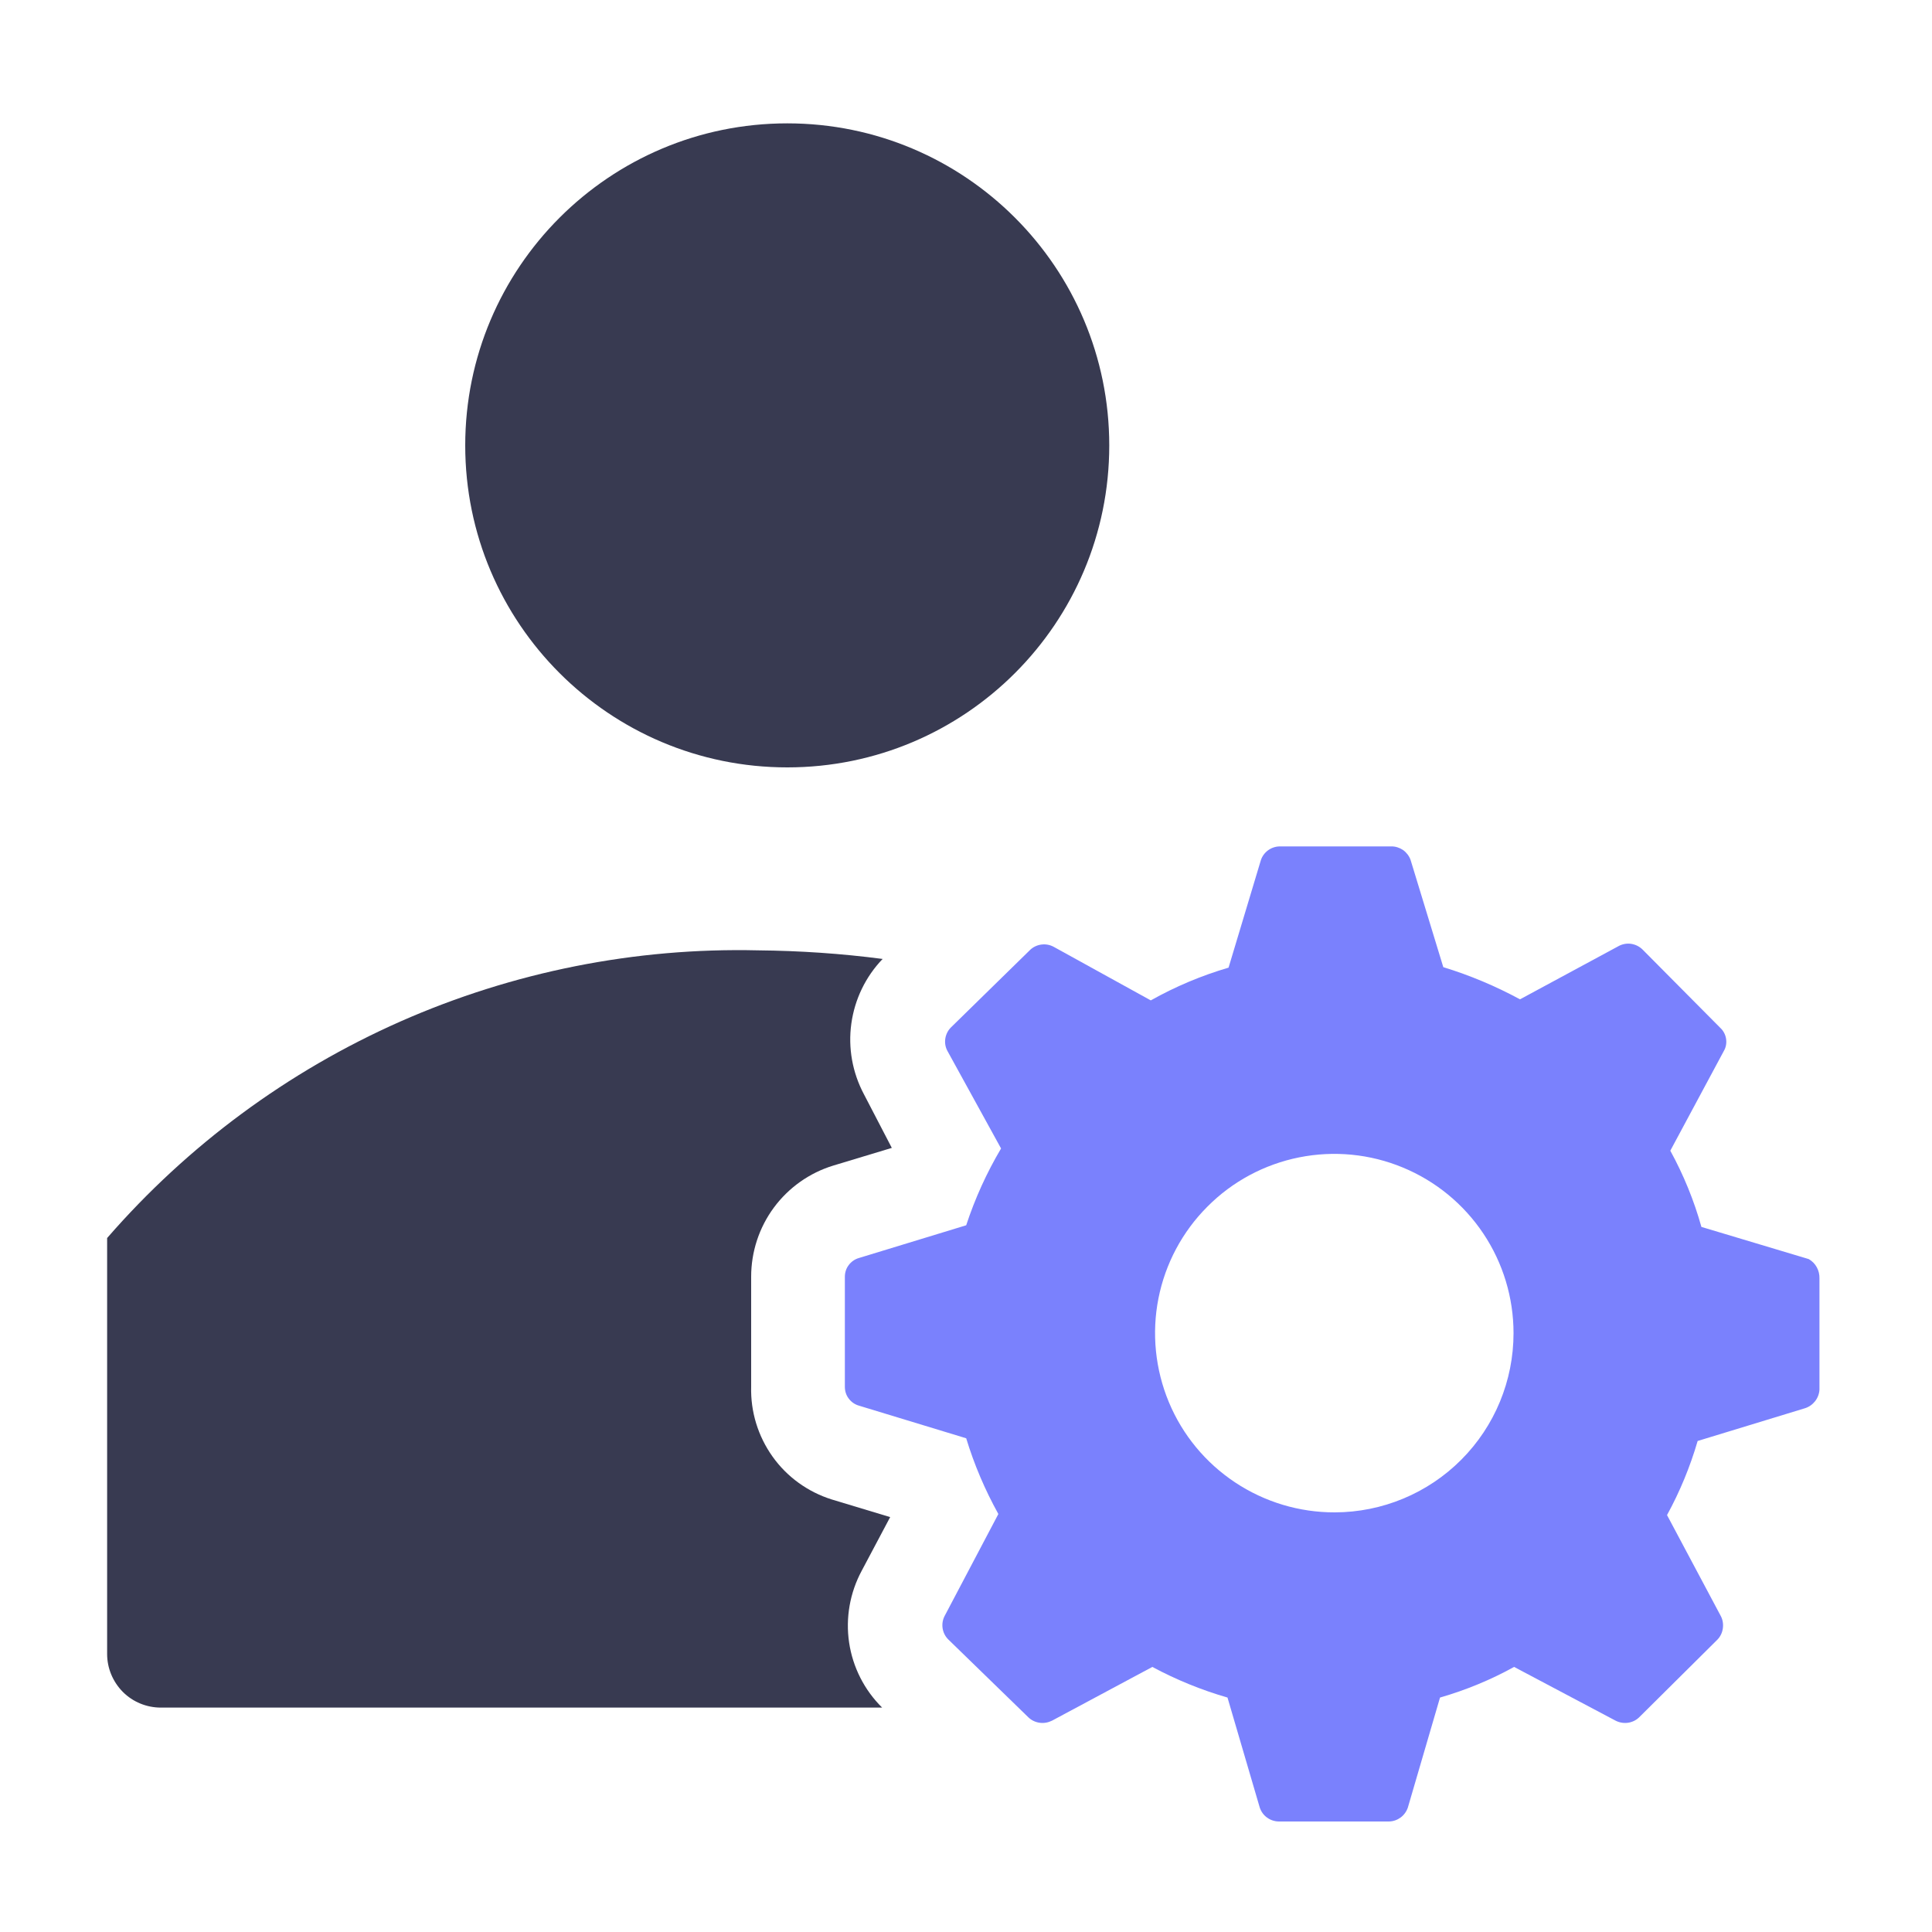 <svg width="20" height="20" viewBox="0 0 20 20" fill="none" xmlns="http://www.w3.org/2000/svg">
<path d="M8.15 7.944C9.991 7.944 11.483 6.452 11.483 4.611C11.483 2.77 9.991 1.277 8.15 1.277C6.309 1.277 4.816 2.77 4.816 4.611C4.816 6.452 6.309 7.944 8.15 7.944Z" fill="#383A51"/>
<path d="M9.132 17.677C8.948 17.496 8.828 17.259 8.79 17.004C8.752 16.749 8.798 16.488 8.92 16.261L9.215 15.705L8.609 15.522C8.362 15.444 8.147 15.289 7.997 15.078C7.847 14.867 7.769 14.614 7.776 14.355V13.216C7.776 12.959 7.858 12.708 8.011 12.501C8.164 12.294 8.38 12.141 8.626 12.066L9.232 11.883L8.943 11.327C8.824 11.103 8.778 10.847 8.813 10.596C8.848 10.344 8.961 10.11 9.137 9.927C8.71 9.871 8.279 9.842 7.848 9.838C6.575 9.808 5.311 10.06 4.146 10.574C2.981 11.089 1.944 11.855 1.109 12.816V17.122C1.109 17.269 1.168 17.41 1.272 17.515C1.376 17.619 1.518 17.677 1.665 17.677H9.132Z" fill="#383A51"/>
<path d="M18.724 13.034L17.613 12.701C17.536 12.426 17.428 12.162 17.291 11.912L17.846 10.878C17.868 10.84 17.875 10.796 17.868 10.752C17.861 10.709 17.84 10.669 17.807 10.639L17.002 9.828C16.971 9.798 16.931 9.778 16.888 9.771C16.846 9.764 16.802 9.771 16.763 9.79L15.735 10.345C15.482 10.208 15.216 10.096 14.941 10.012L14.602 8.901C14.587 8.86 14.559 8.824 14.524 8.799C14.488 8.775 14.445 8.761 14.402 8.762H13.246C13.203 8.763 13.161 8.777 13.126 8.803C13.091 8.829 13.065 8.865 13.052 8.906L12.718 10.017C12.438 10.099 12.167 10.213 11.913 10.356L10.907 9.801C10.868 9.78 10.823 9.772 10.78 9.778C10.736 9.784 10.695 9.803 10.663 9.834L9.846 10.634C9.814 10.665 9.793 10.706 9.786 10.75C9.779 10.794 9.786 10.839 9.807 10.878L10.363 11.889C10.214 12.14 10.093 12.407 10.002 12.684L8.891 13.023C8.849 13.035 8.812 13.061 8.786 13.096C8.759 13.131 8.746 13.174 8.746 13.217V14.356C8.746 14.4 8.759 14.443 8.786 14.478C8.812 14.513 8.849 14.539 8.891 14.551L10.002 14.889C10.085 15.162 10.197 15.424 10.335 15.673L9.779 16.728C9.758 16.768 9.751 16.813 9.758 16.857C9.765 16.901 9.786 16.942 9.818 16.973L10.646 17.778C10.678 17.809 10.719 17.828 10.763 17.834C10.807 17.84 10.851 17.832 10.891 17.812L11.929 17.256C12.177 17.389 12.437 17.495 12.707 17.573L13.041 18.712C13.055 18.754 13.081 18.79 13.117 18.816C13.153 18.842 13.196 18.856 13.241 18.856H14.379C14.423 18.855 14.465 18.84 14.499 18.815C14.534 18.789 14.56 18.753 14.574 18.712L14.907 17.573C15.174 17.496 15.431 17.39 15.674 17.256L16.724 17.812C16.763 17.832 16.808 17.84 16.852 17.834C16.895 17.828 16.936 17.809 16.968 17.778L17.779 16.973C17.81 16.941 17.829 16.9 17.835 16.856C17.841 16.812 17.834 16.767 17.813 16.728L17.257 15.684C17.39 15.441 17.496 15.184 17.574 14.917L18.685 14.578C18.727 14.565 18.763 14.539 18.79 14.505C18.817 14.47 18.833 14.428 18.835 14.384V13.234C18.836 13.194 18.827 13.154 18.807 13.118C18.788 13.083 18.759 13.054 18.724 13.034ZM13.818 15.656C13.451 15.657 13.092 15.549 12.786 15.346C12.48 15.143 12.241 14.854 12.1 14.515C11.959 14.176 11.921 13.802 11.992 13.442C12.063 13.082 12.239 12.751 12.499 12.491C12.758 12.23 13.089 12.053 13.449 11.981C13.809 11.909 14.182 11.945 14.522 12.086C14.861 12.226 15.151 12.464 15.355 12.769C15.559 13.074 15.668 13.433 15.668 13.801C15.668 14.292 15.474 14.763 15.127 15.111C14.78 15.459 14.309 15.655 13.818 15.656Z" fill="#7A81FD"/>
</svg>
